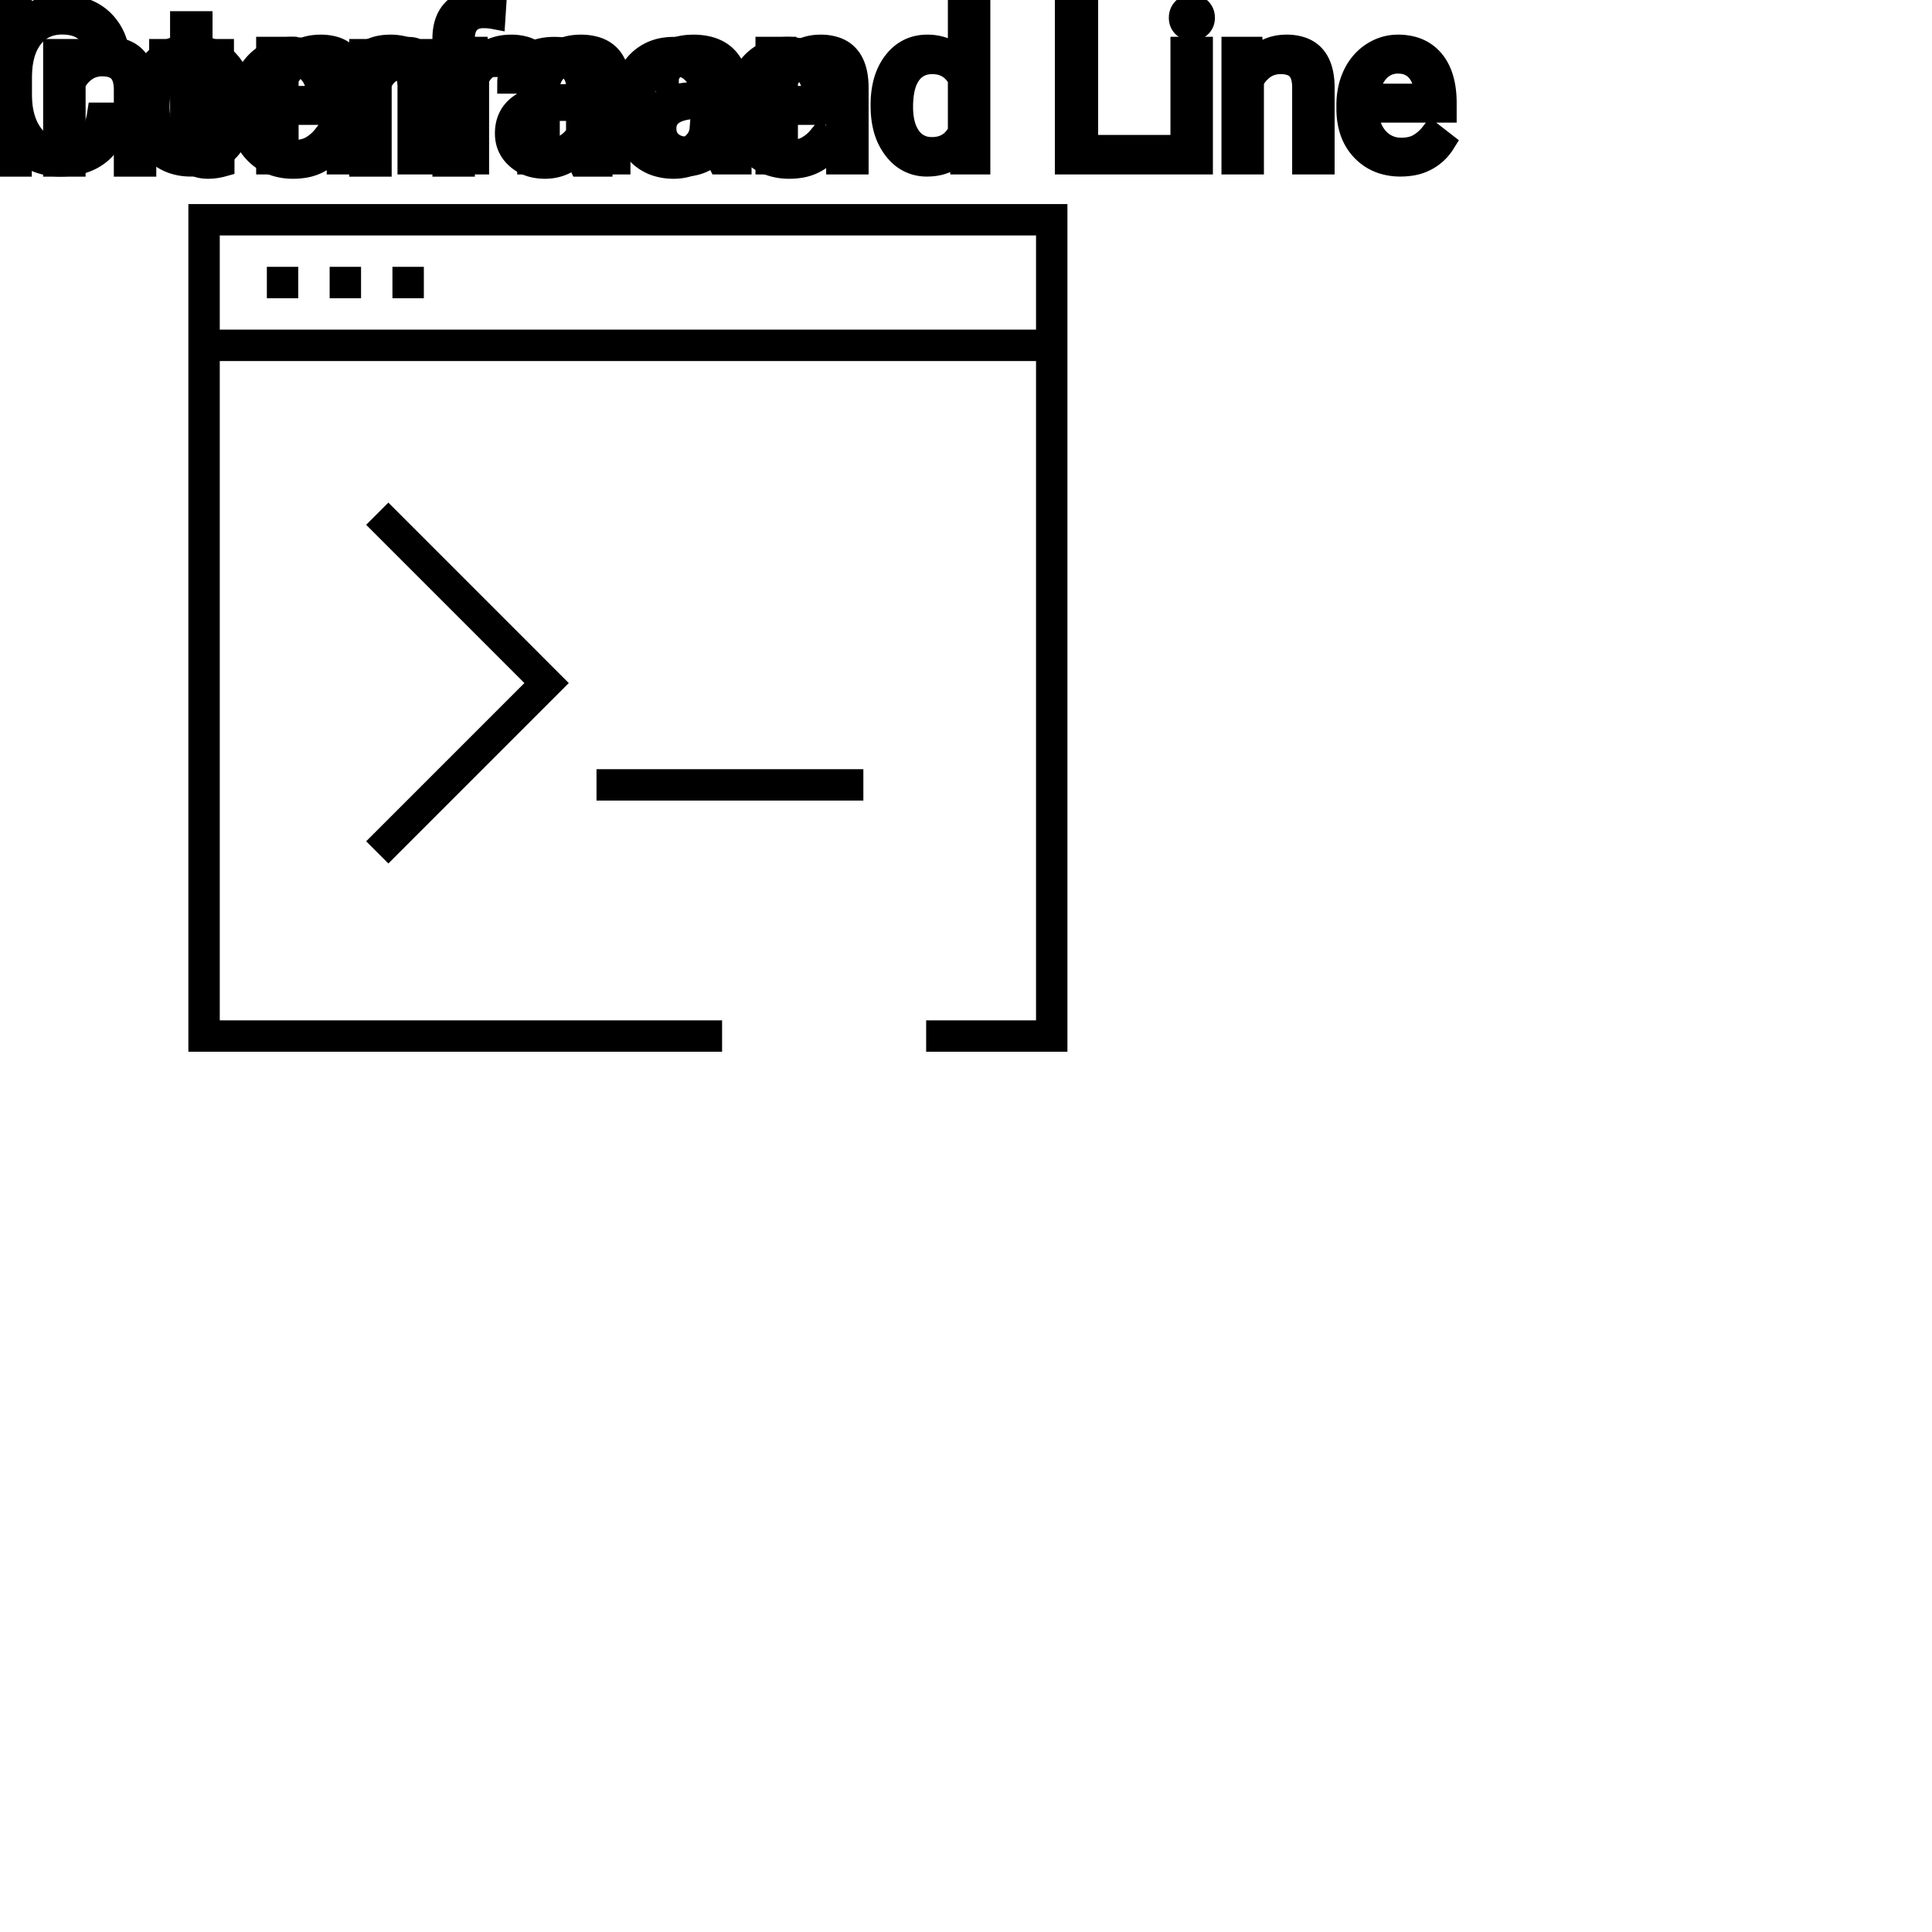 <?xml version="1.0" encoding="UTF-8"?>
<svg width="80px" height="80px" viewBox="0 0 80 80" version="1.1" xmlns="http://www.w3.org/2000/svg" xmlns:xlink="http://www.w3.org/1999/xlink">
    <!-- Generator: Sketch 64 (93537) - https://sketch.com -->
    <title>Icon-Architecture/64/Arch_AWS-Command-Line-Interface_64</title>
    <desc>Created with Sketch.</desc>
    
    <g id="Icon-Architecture/64/Arch_AWS-Command-Line-Interface_64" stroke="none" stroke-width="1" fill="none" fill-rule="evenodd">
        
        <path transform="translate(0vw, 0vh), scale(.65)" d="M12,13 L12,67 L46,67 L46,65 L14,65 L14,23 L66,23 L66,65 L59,65 L59,67 L68,67 L68,13 L12,13 Z M14,21 L66,21 L66,15 L14,15 L14,21 Z M25,19 L27.001,19 L27.001,16.999 L25,16.999 L25,19 Z M21,19 L23,19 L23,16.999 L21,16.999 L21,19 Z M17,19 L19,19 L19,16.999 L17,16.999 L17,19 Z M23.326,33.432 L33.406,43.514 L23.326,53.594 L24.74,55.008 L36.234,43.514 L24.74,32.018 L23.326,33.432 Z M38,51 L55,51 L55,49 L38,49 L38,51 Z" id="AWS-Command-Line-Interface_Icon_64_Squid" fill="#000000"></path>
    </g><g transform="translate(12vw, 80vh)" id="svgGroup" stroke-linecap="round" fill-rule="evenodd" font-size="9pt" stroke="#000" stroke-width="0.25mm" fill="#000" style="stroke:#000;stroke-width:0.25mm;fill:#000"><path d="M 11.079 1.995 L 11.848 1.995 L 11.87 2.522 Q 12.393 1.907 13.28 1.907 A 2.009 2.009 0 0 1 13.791 1.968 A 1.244 1.244 0 0 1 14.638 2.672 A 1.801 1.801 0 0 1 15.256 2.118 A 1.65 1.65 0 0 1 15.785 1.937 A 2.209 2.209 0 0 1 16.154 1.907 A 2.119 2.119 0 0 1 16.798 1.997 Q 17.725 2.292 17.745 3.564 L 17.745 6.75 L 16.932 6.75 L 16.932 3.612 A 1.781 1.781 0 0 0 16.912 3.332 Q 16.888 3.185 16.838 3.067 A 0.758 0.758 0 0 0 16.699 2.85 A 0.68 0.68 0 0 0 16.446 2.682 Q 16.235 2.597 15.918 2.597 A 1.245 1.245 0 0 0 15.552 2.648 A 1.008 1.008 0 0 0 15.166 2.867 A 1.042 1.042 0 0 0 14.852 3.404 A 1.41 1.41 0 0 0 14.818 3.595 L 14.818 6.75 L 14.001 6.75 L 14.001 3.634 A 1.532 1.532 0 0 0 13.952 3.23 Q 13.826 2.768 13.368 2.643 A 1.457 1.457 0 0 0 12.986 2.597 Q 12.212 2.597 11.911 3.234 A 1.459 1.459 0 0 0 11.892 3.278 L 11.892 6.75 L 11.079 6.75 L 11.079 1.995 Z M 18.967 1.995 L 19.736 1.995 L 19.758 2.522 Q 20.281 1.907 21.169 1.907 A 2.009 2.009 0 0 1 21.679 1.968 A 1.244 1.244 0 0 1 22.526 2.672 A 1.801 1.801 0 0 1 23.144 2.118 A 1.65 1.65 0 0 1 23.673 1.937 A 2.209 2.209 0 0 1 24.043 1.907 A 2.119 2.119 0 0 1 24.687 1.997 Q 25.613 2.292 25.633 3.564 L 25.633 6.75 L 24.82 6.75 L 24.82 3.612 A 1.781 1.781 0 0 0 24.8 3.332 Q 24.776 3.185 24.726 3.067 A 0.758 0.758 0 0 0 24.587 2.85 A 0.68 0.68 0 0 0 24.335 2.682 Q 24.123 2.597 23.806 2.597 A 1.245 1.245 0 0 0 23.44 2.648 A 1.008 1.008 0 0 0 23.054 2.867 A 1.042 1.042 0 0 0 22.74 3.404 A 1.41 1.41 0 0 0 22.707 3.595 L 22.707 6.75 L 21.889 6.75 L 21.889 3.634 A 1.532 1.532 0 0 0 21.841 3.23 Q 21.714 2.768 21.257 2.643 A 1.457 1.457 0 0 0 20.874 2.597 Q 20.1 2.597 19.8 3.234 A 1.459 1.459 0 0 0 19.78 3.278 L 19.78 6.75 L 18.967 6.75 L 18.967 1.995 Z M 4.078 4.72 L 4.926 4.72 A 3.016 3.016 0 0 1 4.765 5.416 A 2.099 2.099 0 0 1 4.177 6.286 Q 3.546 6.838 2.501 6.838 A 2.553 2.553 0 0 1 1.631 6.696 A 2.194 2.194 0 0 1 0.683 6.025 A 2.789 2.789 0 0 1 0.122 4.901 Q 0.015 4.484 0.002 3.992 A 5.262 5.262 0 0 1 0 3.85 L 0 3.234 A 4.251 4.251 0 0 1 0.07 2.445 A 3.229 3.229 0 0 1 0.319 1.666 A 2.539 2.539 0 0 1 0.774 0.99 A 2.26 2.26 0 0 1 1.222 0.626 A 2.415 2.415 0 0 1 2.248 0.281 A 3.027 3.027 0 0 1 2.575 0.264 A 2.962 2.962 0 0 1 3.281 0.343 A 2.065 2.065 0 0 1 4.21 0.833 A 2.16 2.16 0 0 1 4.805 1.795 A 3.086 3.086 0 0 1 4.926 2.408 L 4.078 2.408 Q 4.009 1.929 3.84 1.616 A 1.223 1.223 0 0 0 3.601 1.301 A 1.207 1.207 0 0 0 3.096 1.024 Q 2.909 0.971 2.686 0.961 A 2.396 2.396 0 0 0 2.575 0.958 A 1.753 1.753 0 0 0 1.997 1.049 A 1.463 1.463 0 0 0 1.307 1.556 A 1.989 1.989 0 0 0 0.993 2.175 Q 0.848 2.636 0.848 3.256 L 0.848 3.876 Q 0.848 4.917 1.283 5.533 A 1.38 1.38 0 0 0 2.282 6.135 A 1.814 1.814 0 0 0 2.501 6.148 A 2.497 2.497 0 0 0 2.908 6.117 Q 3.127 6.08 3.303 6.002 A 1.155 1.155 0 0 0 3.579 5.829 Q 3.955 5.511 4.078 4.72 Z M 31.755 1.995 L 32.524 1.995 L 32.55 2.593 Q 33.087 1.918 33.947 1.907 A 2.234 2.234 0 0 1 33.974 1.907 A 1.905 1.905 0 0 1 34.608 2.004 Q 35.45 2.3 35.492 3.506 A 3.668 3.668 0 0 1 35.495 3.608 L 35.495 6.75 L 34.682 6.75 L 34.682 3.604 A 1.837 1.837 0 0 0 34.659 3.324 Q 34.609 3.017 34.447 2.843 Q 34.26 2.645 33.907 2.606 A 1.66 1.66 0 0 0 33.728 2.597 A 1.253 1.253 0 0 0 33.314 2.664 A 1.123 1.123 0 0 0 33.034 2.808 A 1.432 1.432 0 0 0 32.568 3.362 L 32.568 6.75 L 31.755 6.75 L 31.755 1.995 Z M 51.051 1.995 L 51.82 1.995 L 51.847 2.593 Q 52.383 1.918 53.243 1.907 A 2.234 2.234 0 0 1 53.271 1.907 A 1.905 1.905 0 0 1 53.904 2.004 Q 54.746 2.3 54.789 3.506 A 3.668 3.668 0 0 1 54.791 3.608 L 54.791 6.75 L 53.978 6.75 L 53.978 3.604 A 1.837 1.837 0 0 0 53.956 3.324 Q 53.906 3.017 53.743 2.843 Q 53.557 2.645 53.203 2.606 A 1.66 1.66 0 0 0 53.024 2.597 A 1.253 1.253 0 0 0 52.61 2.664 A 1.123 1.123 0 0 0 52.33 2.808 A 1.432 1.432 0 0 0 51.864 3.362 L 51.864 6.75 L 51.051 6.75 L 51.051 1.995 Z M 30.648 6.75 L 29.795 6.75 A 0.632 0.632 0 0 1 29.759 6.66 Q 29.728 6.562 29.703 6.41 A 3.997 3.997 0 0 1 29.681 6.249 Q 29.114 6.838 28.327 6.838 A 2.033 2.033 0 0 1 27.798 6.772 A 1.529 1.529 0 0 1 27.174 6.44 Q 26.723 6.042 26.723 5.432 Q 26.723 4.689 27.288 4.278 Q 27.853 3.867 28.877 3.867 L 29.668 3.867 L 29.668 3.494 A 1.152 1.152 0 0 0 29.632 3.199 A 0.828 0.828 0 0 0 29.413 2.815 Q 29.196 2.6 28.806 2.568 A 1.748 1.748 0 0 0 28.661 2.562 Q 28.226 2.562 27.932 2.782 Q 27.637 3.001 27.637 3.313 L 26.82 3.313 A 1.041 1.041 0 0 1 26.945 2.825 A 1.409 1.409 0 0 1 27.073 2.626 Q 27.325 2.294 27.758 2.101 A 2.249 2.249 0 0 1 28.534 1.913 A 2.669 2.669 0 0 1 28.71 1.907 A 2.65 2.65 0 0 1 29.227 1.955 Q 29.534 2.016 29.773 2.156 A 1.439 1.439 0 0 1 29.997 2.318 A 1.396 1.396 0 0 1 30.45 3.144 A 1.998 1.998 0 0 1 30.481 3.45 L 30.481 5.638 Q 30.481 6.073 30.554 6.39 A 1.707 1.707 0 0 0 30.648 6.68 L 30.648 6.75 Z M 36.523 4.395 L 36.523 4.333 A 3.762 3.762 0 0 1 36.59 3.602 Q 36.678 3.16 36.88 2.812 A 2.148 2.148 0 0 1 37.042 2.573 Q 37.56 1.907 38.399 1.907 A 1.964 1.964 0 0 1 38.997 1.994 A 1.559 1.559 0 0 1 39.722 2.479 L 39.722 0 L 40.535 0 L 40.535 6.75 L 39.788 6.75 L 39.749 6.24 Q 39.261 6.838 38.391 6.838 A 1.6 1.6 0 0 1 37.17 6.31 A 2.078 2.078 0 0 1 37.044 6.161 A 2.405 2.405 0 0 1 36.619 5.255 Q 36.535 4.912 36.525 4.51 A 4.425 4.425 0 0 1 36.523 4.395 Z M 55.811 4.504 L 55.811 4.355 A 3.17 3.17 0 0 1 55.887 3.646 A 2.581 2.581 0 0 1 56.081 3.092 A 2.191 2.191 0 0 1 56.528 2.466 A 2.033 2.033 0 0 1 56.837 2.221 Q 57.322 1.907 57.889 1.907 A 2.254 2.254 0 0 1 58.502 1.986 A 1.639 1.639 0 0 1 59.331 2.518 Q 59.845 3.129 59.845 4.267 L 59.845 4.605 L 56.624 4.605 A 2.111 2.111 0 0 0 56.695 5.114 A 1.516 1.516 0 0 0 57.034 5.741 A 1.282 1.282 0 0 0 57.969 6.173 A 1.652 1.652 0 0 0 58.034 6.174 A 1.763 1.763 0 0 0 58.362 6.145 Q 58.586 6.103 58.764 5.999 A 1.827 1.827 0 0 0 59.273 5.551 A 2.068 2.068 0 0 0 59.287 5.533 L 59.783 5.919 A 1.926 1.926 0 0 1 58.384 6.811 A 2.749 2.749 0 0 1 57.99 6.838 A 2.394 2.394 0 0 1 57.239 6.725 A 1.974 1.974 0 0 1 56.417 6.203 Q 55.811 5.568 55.811 4.504 Z M 45 0.352 L 45 6.06 L 48.032 6.06 L 48.032 6.75 L 44.152 6.75 L 44.152 0.352 L 45 0.352 Z M 5.735 4.386 L 5.735 4.329 A 3.057 3.057 0 0 1 5.822 3.587 A 2.573 2.573 0 0 1 6.01 3.072 A 2.16 2.16 0 0 1 6.424 2.486 A 1.957 1.957 0 0 1 6.774 2.21 A 2.036 2.036 0 0 1 7.719 1.913 A 2.491 2.491 0 0 1 7.893 1.907 A 2.277 2.277 0 0 1 8.646 2.027 A 1.937 1.937 0 0 1 9.464 2.58 A 2.29 2.29 0 0 1 9.983 3.608 A 3.373 3.373 0 0 1 10.064 4.368 L 10.064 4.425 A 3.114 3.114 0 0 1 9.984 5.142 A 2.577 2.577 0 0 1 9.798 5.671 A 2.056 2.056 0 0 1 9.27 6.361 A 2.001 2.001 0 0 1 9.037 6.53 A 2.045 2.045 0 0 1 8.118 6.829 A 2.529 2.529 0 0 1 7.901 6.838 A 2.262 2.262 0 0 1 7.151 6.718 A 1.938 1.938 0 0 1 6.335 6.166 A 2.297 2.297 0 0 1 5.809 5.111 A 3.357 3.357 0 0 1 5.735 4.386 Z M 49.751 1.995 L 49.751 6.75 L 48.938 6.75 L 48.938 1.995 L 49.751 1.995 Z M 6.552 4.425 A 2.772 2.772 0 0 0 6.6 4.954 Q 6.66 5.264 6.797 5.51 A 1.545 1.545 0 0 0 6.919 5.695 Q 7.286 6.174 7.901 6.174 A 1.269 1.269 0 0 0 8.391 6.083 Q 8.67 5.967 8.873 5.706 A 1.471 1.471 0 0 0 8.886 5.689 A 1.648 1.648 0 0 0 9.141 5.171 Q 9.209 4.945 9.235 4.672 A 3.655 3.655 0 0 0 9.251 4.329 A 2.687 2.687 0 0 0 9.199 3.789 Q 9.132 3.459 8.974 3.2 A 1.586 1.586 0 0 0 8.879 3.061 A 1.231 1.231 0 0 0 8.464 2.705 Q 8.211 2.575 7.893 2.575 Q 7.303 2.575 6.936 3.035 A 1.515 1.515 0 0 0 6.921 3.054 A 1.589 1.589 0 0 0 6.669 3.552 Q 6.6 3.772 6.572 4.039 A 3.676 3.676 0 0 0 6.552 4.425 Z M 39.722 5.454 L 39.722 3.27 A 1.375 1.375 0 0 0 39.411 2.874 Q 39.087 2.597 38.602 2.597 A 1.238 1.238 0 0 0 38.175 2.668 A 1.068 1.068 0 0 0 37.67 3.059 A 1.51 1.51 0 0 0 37.461 3.484 Q 37.395 3.689 37.364 3.939 A 3.955 3.955 0 0 0 37.336 4.425 A 3.162 3.162 0 0 0 37.372 4.918 Q 37.413 5.178 37.501 5.389 A 1.474 1.474 0 0 0 37.67 5.691 A 1.06 1.06 0 0 0 38.432 6.139 A 1.391 1.391 0 0 0 38.593 6.148 Q 39.366 6.148 39.722 5.454 Z M 29.668 5.418 L 29.668 4.443 L 29.03 4.443 Q 27.536 4.443 27.536 5.317 Q 27.536 5.7 27.791 5.915 A 0.893 0.893 0 0 0 28.205 6.108 A 1.259 1.259 0 0 0 28.446 6.13 A 1.429 1.429 0 0 0 29.171 5.933 A 1.335 1.335 0 0 0 29.466 5.705 A 1.108 1.108 0 0 0 29.668 5.418 Z M 56.65 3.938 L 59.032 3.938 L 59.032 3.876 Q 59.006 3.417 58.835 3.111 A 1.13 1.13 0 0 0 58.698 2.916 A 0.983 0.983 0 0 0 58.043 2.584 A 1.39 1.39 0 0 0 57.889 2.575 A 1.106 1.106 0 0 0 57.367 2.698 A 1.14 1.14 0 0 0 57.063 2.933 A 1.417 1.417 0 0 0 56.786 3.379 Q 56.713 3.563 56.673 3.785 A 2.741 2.741 0 0 0 56.65 3.938 Z M 48.872 0.734 Q 48.872 0.536 48.992 0.4 Q 49.104 0.274 49.316 0.264 A 0.783 0.783 0 0 1 49.351 0.264 Q 49.588 0.264 49.711 0.4 A 0.474 0.474 0 0 1 49.833 0.703 A 0.614 0.614 0 0 1 49.834 0.734 A 0.523 0.523 0 0 1 49.809 0.9 A 0.442 0.442 0 0 1 49.711 1.063 Q 49.598 1.184 49.39 1.194 A 0.803 0.803 0 0 1 49.351 1.195 Q 49.178 1.195 49.067 1.126 A 0.362 0.362 0 0 1 48.992 1.063 A 0.456 0.456 0 0 1 48.874 0.788 A 0.605 0.605 0 0 1 48.872 0.734 Z" vector-effect="non-scaling-stroke"/></g><g transform="translate(33vw, 90vh)" id="svgGroup" stroke-linecap="round" fill-rule="evenodd" font-size="9pt" stroke="#000" stroke-width="0.25mm" fill="#000" style="stroke:#000;stroke-width:0.25mm;fill:#000"><path d="M 2.259 2.087 L 3.028 2.087 L 3.054 2.685 Q 3.591 2.01 4.45 2 A 2.234 2.234 0 0 1 4.478 2 A 1.905 1.905 0 0 1 5.112 2.096 Q 5.953 2.392 5.996 3.598 A 3.668 3.668 0 0 1 5.999 3.7 L 5.999 6.842 L 5.186 6.842 L 5.186 3.696 A 1.837 1.837 0 0 0 5.163 3.416 Q 5.113 3.109 4.95 2.936 Q 4.764 2.737 4.411 2.699 A 1.66 1.66 0 0 0 4.232 2.689 A 1.253 1.253 0 0 0 3.818 2.756 A 1.123 1.123 0 0 0 3.538 2.9 A 1.432 1.432 0 0 0 3.072 3.454 L 3.072 6.842 L 2.259 6.842 L 2.259 2.087 Z M 29.026 5.344 L 29.795 5.344 A 1.432 1.432 0 0 1 29.596 5.994 A 1.772 1.772 0 0 1 29.514 6.122 A 1.828 1.828 0 0 1 28.904 6.666 A 2.169 2.169 0 0 1 28.822 6.71 A 1.997 1.997 0 0 1 27.905 6.93 A 2.346 2.346 0 0 1 27.208 6.832 A 1.839 1.839 0 0 1 26.361 6.282 A 2.171 2.171 0 0 1 25.897 5.402 Q 25.787 5.001 25.787 4.509 L 25.787 4.373 A 3.24 3.24 0 0 1 25.851 3.717 A 2.57 2.57 0 0 1 26.042 3.138 A 2.008 2.008 0 0 1 26.482 2.523 A 1.892 1.892 0 0 1 26.774 2.298 A 1.943 1.943 0 0 1 27.53 2.026 A 2.529 2.529 0 0 1 27.901 2 A 2.196 2.196 0 0 1 28.549 2.091 A 1.786 1.786 0 0 1 29.23 2.479 A 1.693 1.693 0 0 1 29.789 3.628 A 2.239 2.239 0 0 1 29.795 3.722 L 29.026 3.722 Q 28.991 3.261 28.677 2.964 A 1.078 1.078 0 0 0 27.947 2.668 A 1.402 1.402 0 0 0 27.901 2.667 A 1.374 1.374 0 0 0 27.479 2.729 A 1.081 1.081 0 0 0 26.941 3.114 A 1.469 1.469 0 0 0 26.714 3.561 Q 26.648 3.766 26.62 4.015 A 3.514 3.514 0 0 0 26.6 4.403 L 26.6 4.557 Q 26.6 5.379 26.938 5.823 A 1.1 1.1 0 0 0 27.725 6.257 A 1.611 1.611 0 0 0 27.905 6.267 A 1.171 1.171 0 0 0 28.666 6.003 A 1.007 1.007 0 0 0 28.91 5.722 A 0.914 0.914 0 0 0 29.026 5.344 Z M 24.891 6.842 L 24.038 6.842 A 0.632 0.632 0 0 1 24.003 6.752 Q 23.971 6.654 23.947 6.502 A 3.997 3.997 0 0 1 23.924 6.341 Q 23.357 6.93 22.57 6.93 A 2.033 2.033 0 0 1 22.041 6.865 A 1.529 1.529 0 0 1 21.417 6.532 Q 20.966 6.135 20.966 5.524 Q 20.966 4.781 21.531 4.37 Q 22.096 3.959 23.12 3.959 L 23.911 3.959 L 23.911 3.586 A 1.152 1.152 0 0 0 23.875 3.291 A 0.828 0.828 0 0 0 23.656 2.907 Q 23.439 2.693 23.049 2.66 A 1.748 1.748 0 0 0 22.904 2.654 Q 22.469 2.654 22.175 2.874 Q 21.88 3.094 21.88 3.406 L 21.063 3.406 A 1.041 1.041 0 0 1 21.188 2.917 A 1.409 1.409 0 0 1 21.316 2.718 Q 21.568 2.386 22.001 2.193 A 2.249 2.249 0 0 1 22.777 2.005 A 2.669 2.669 0 0 1 22.953 2 A 2.65 2.65 0 0 1 23.47 2.047 Q 23.777 2.108 24.016 2.248 A 1.439 1.439 0 0 1 24.24 2.41 A 1.396 1.396 0 0 1 24.694 3.236 A 1.998 1.998 0 0 1 24.724 3.542 L 24.724 5.73 Q 24.724 6.165 24.797 6.482 A 1.707 1.707 0 0 0 24.891 6.772 L 24.891 6.842 Z M 9.958 4.597 L 9.958 4.447 A 3.17 3.17 0 0 1 10.034 3.738 A 2.581 2.581 0 0 1 10.228 3.184 A 2.191 2.191 0 0 1 10.676 2.558 A 2.033 2.033 0 0 1 10.984 2.314 Q 11.47 2 12.037 2 A 2.254 2.254 0 0 1 12.65 2.078 A 1.639 1.639 0 0 1 13.478 2.61 Q 13.992 3.221 13.992 4.359 L 13.992 4.698 L 10.771 4.698 A 2.111 2.111 0 0 0 10.842 5.206 A 1.516 1.516 0 0 0 11.182 5.834 A 1.282 1.282 0 0 0 12.116 6.265 A 1.652 1.652 0 0 0 12.182 6.267 A 1.763 1.763 0 0 0 12.51 6.238 Q 12.734 6.195 12.911 6.091 A 1.827 1.827 0 0 0 13.42 5.643 A 2.068 2.068 0 0 0 13.434 5.625 L 13.931 6.012 A 1.926 1.926 0 0 1 12.531 6.903 A 2.749 2.749 0 0 1 12.138 6.93 A 2.394 2.394 0 0 1 11.386 6.817 A 1.974 1.974 0 0 1 10.564 6.295 Q 9.958 5.66 9.958 4.597 Z M 30.502 4.597 L 30.502 4.447 A 3.17 3.17 0 0 1 30.579 3.738 A 2.581 2.581 0 0 1 30.773 3.184 A 2.191 2.191 0 0 1 31.22 2.558 A 2.033 2.033 0 0 1 31.529 2.314 Q 32.014 2 32.581 2 A 2.254 2.254 0 0 1 33.194 2.078 A 1.639 1.639 0 0 1 34.022 2.61 Q 34.537 3.221 34.537 4.359 L 34.537 4.698 L 31.315 4.698 A 2.111 2.111 0 0 0 31.386 5.206 A 1.516 1.516 0 0 0 31.726 5.834 A 1.282 1.282 0 0 0 32.66 6.265 A 1.652 1.652 0 0 0 32.726 6.267 A 1.763 1.763 0 0 0 33.054 6.238 Q 33.278 6.195 33.456 6.091 A 1.827 1.827 0 0 0 33.964 5.643 A 2.068 2.068 0 0 0 33.979 5.625 L 34.475 6.012 A 1.926 1.926 0 0 1 33.075 6.903 A 2.749 2.749 0 0 1 32.682 6.93 A 2.394 2.394 0 0 1 31.931 6.817 A 1.974 1.974 0 0 1 31.109 6.295 Q 30.502 5.66 30.502 4.597 Z M 19.191 6.842 L 18.378 6.842 L 18.378 2.716 L 17.626 2.716 L 17.626 2.087 L 18.378 2.087 L 18.378 1.6 Q 18.378 1.012 18.62 0.629 A 1.273 1.273 0 0 1 18.787 0.417 Q 19.195 0 19.942 0 A 2.134 2.134 0 0 1 20.5 0.075 L 20.457 0.734 Q 20.25 0.694 20.017 0.694 A 1.086 1.086 0 0 0 19.769 0.721 Q 19.548 0.773 19.406 0.925 A 0.747 0.747 0 0 0 19.24 1.221 Q 19.205 1.336 19.195 1.475 A 1.57 1.57 0 0 0 19.191 1.586 L 19.191 2.087 L 20.206 2.087 L 20.206 2.716 L 19.191 2.716 L 19.191 6.842 Z M 7.515 0.936 L 8.328 0.936 L 8.328 2.087 L 9.215 2.087 L 9.215 2.716 L 8.328 2.716 L 8.328 5.665 Q 8.328 5.95 8.446 6.093 Q 8.565 6.236 8.851 6.236 A 1.046 1.046 0 0 0 8.948 6.231 Q 9.051 6.221 9.191 6.193 A 4.024 4.024 0 0 0 9.237 6.183 L 9.237 6.842 A 2.463 2.463 0 0 1 8.805 6.922 A 2.157 2.157 0 0 1 8.613 6.93 Q 8.166 6.93 7.9 6.708 A 0.856 0.856 0 0 1 7.792 6.601 Q 7.564 6.33 7.523 5.872 A 2.351 2.351 0 0 1 7.515 5.665 L 7.515 2.716 L 6.649 2.716 L 6.649 2.087 L 7.515 2.087 L 7.515 0.936 Z M 17.231 2.061 L 17.231 2.817 A 2.251 2.251 0 0 0 16.988 2.79 A 2.782 2.782 0 0 0 16.831 2.786 Q 16.053 2.786 15.762 3.43 A 1.445 1.445 0 0 0 15.746 3.467 L 15.746 6.842 L 14.933 6.842 L 14.933 2.087 L 15.724 2.087 L 15.737 2.637 Q 16.117 2.031 16.8 2.001 A 1.636 1.636 0 0 1 16.871 2 Q 17.108 2 17.231 2.061 Z M 0.844 0.444 L 0.844 6.842 L 0 6.842 L 0 0.444 L 0.844 0.444 Z M 23.911 5.511 L 23.911 4.535 L 23.273 4.535 Q 21.779 4.535 21.779 5.41 Q 21.779 5.792 22.034 6.007 A 0.893 0.893 0 0 0 22.448 6.201 A 1.259 1.259 0 0 0 22.689 6.223 A 1.429 1.429 0 0 0 23.414 6.025 A 1.335 1.335 0 0 0 23.71 5.797 A 1.108 1.108 0 0 0 23.911 5.511 Z M 10.797 4.03 L 13.179 4.03 L 13.179 3.968 Q 13.153 3.509 12.983 3.204 A 1.13 1.13 0 0 0 12.845 3.008 A 0.983 0.983 0 0 0 12.191 2.676 A 1.39 1.39 0 0 0 12.037 2.667 A 1.106 1.106 0 0 0 11.514 2.79 A 1.14 1.14 0 0 0 11.21 3.026 A 1.417 1.417 0 0 0 10.934 3.472 Q 10.86 3.656 10.82 3.878 A 2.741 2.741 0 0 0 10.797 4.03 Z M 31.342 4.03 L 33.724 4.03 L 33.724 3.968 Q 33.698 3.509 33.527 3.204 A 1.13 1.13 0 0 0 33.39 3.008 A 0.983 0.983 0 0 0 32.735 2.676 A 1.39 1.39 0 0 0 32.581 2.667 A 1.106 1.106 0 0 0 32.059 2.79 A 1.14 1.14 0 0 0 31.755 3.026 A 1.417 1.417 0 0 0 31.478 3.472 Q 31.405 3.656 31.365 3.878 A 2.741 2.741 0 0 0 31.342 4.03 Z" vector-effect="non-scaling-stroke"/></g>
</svg>